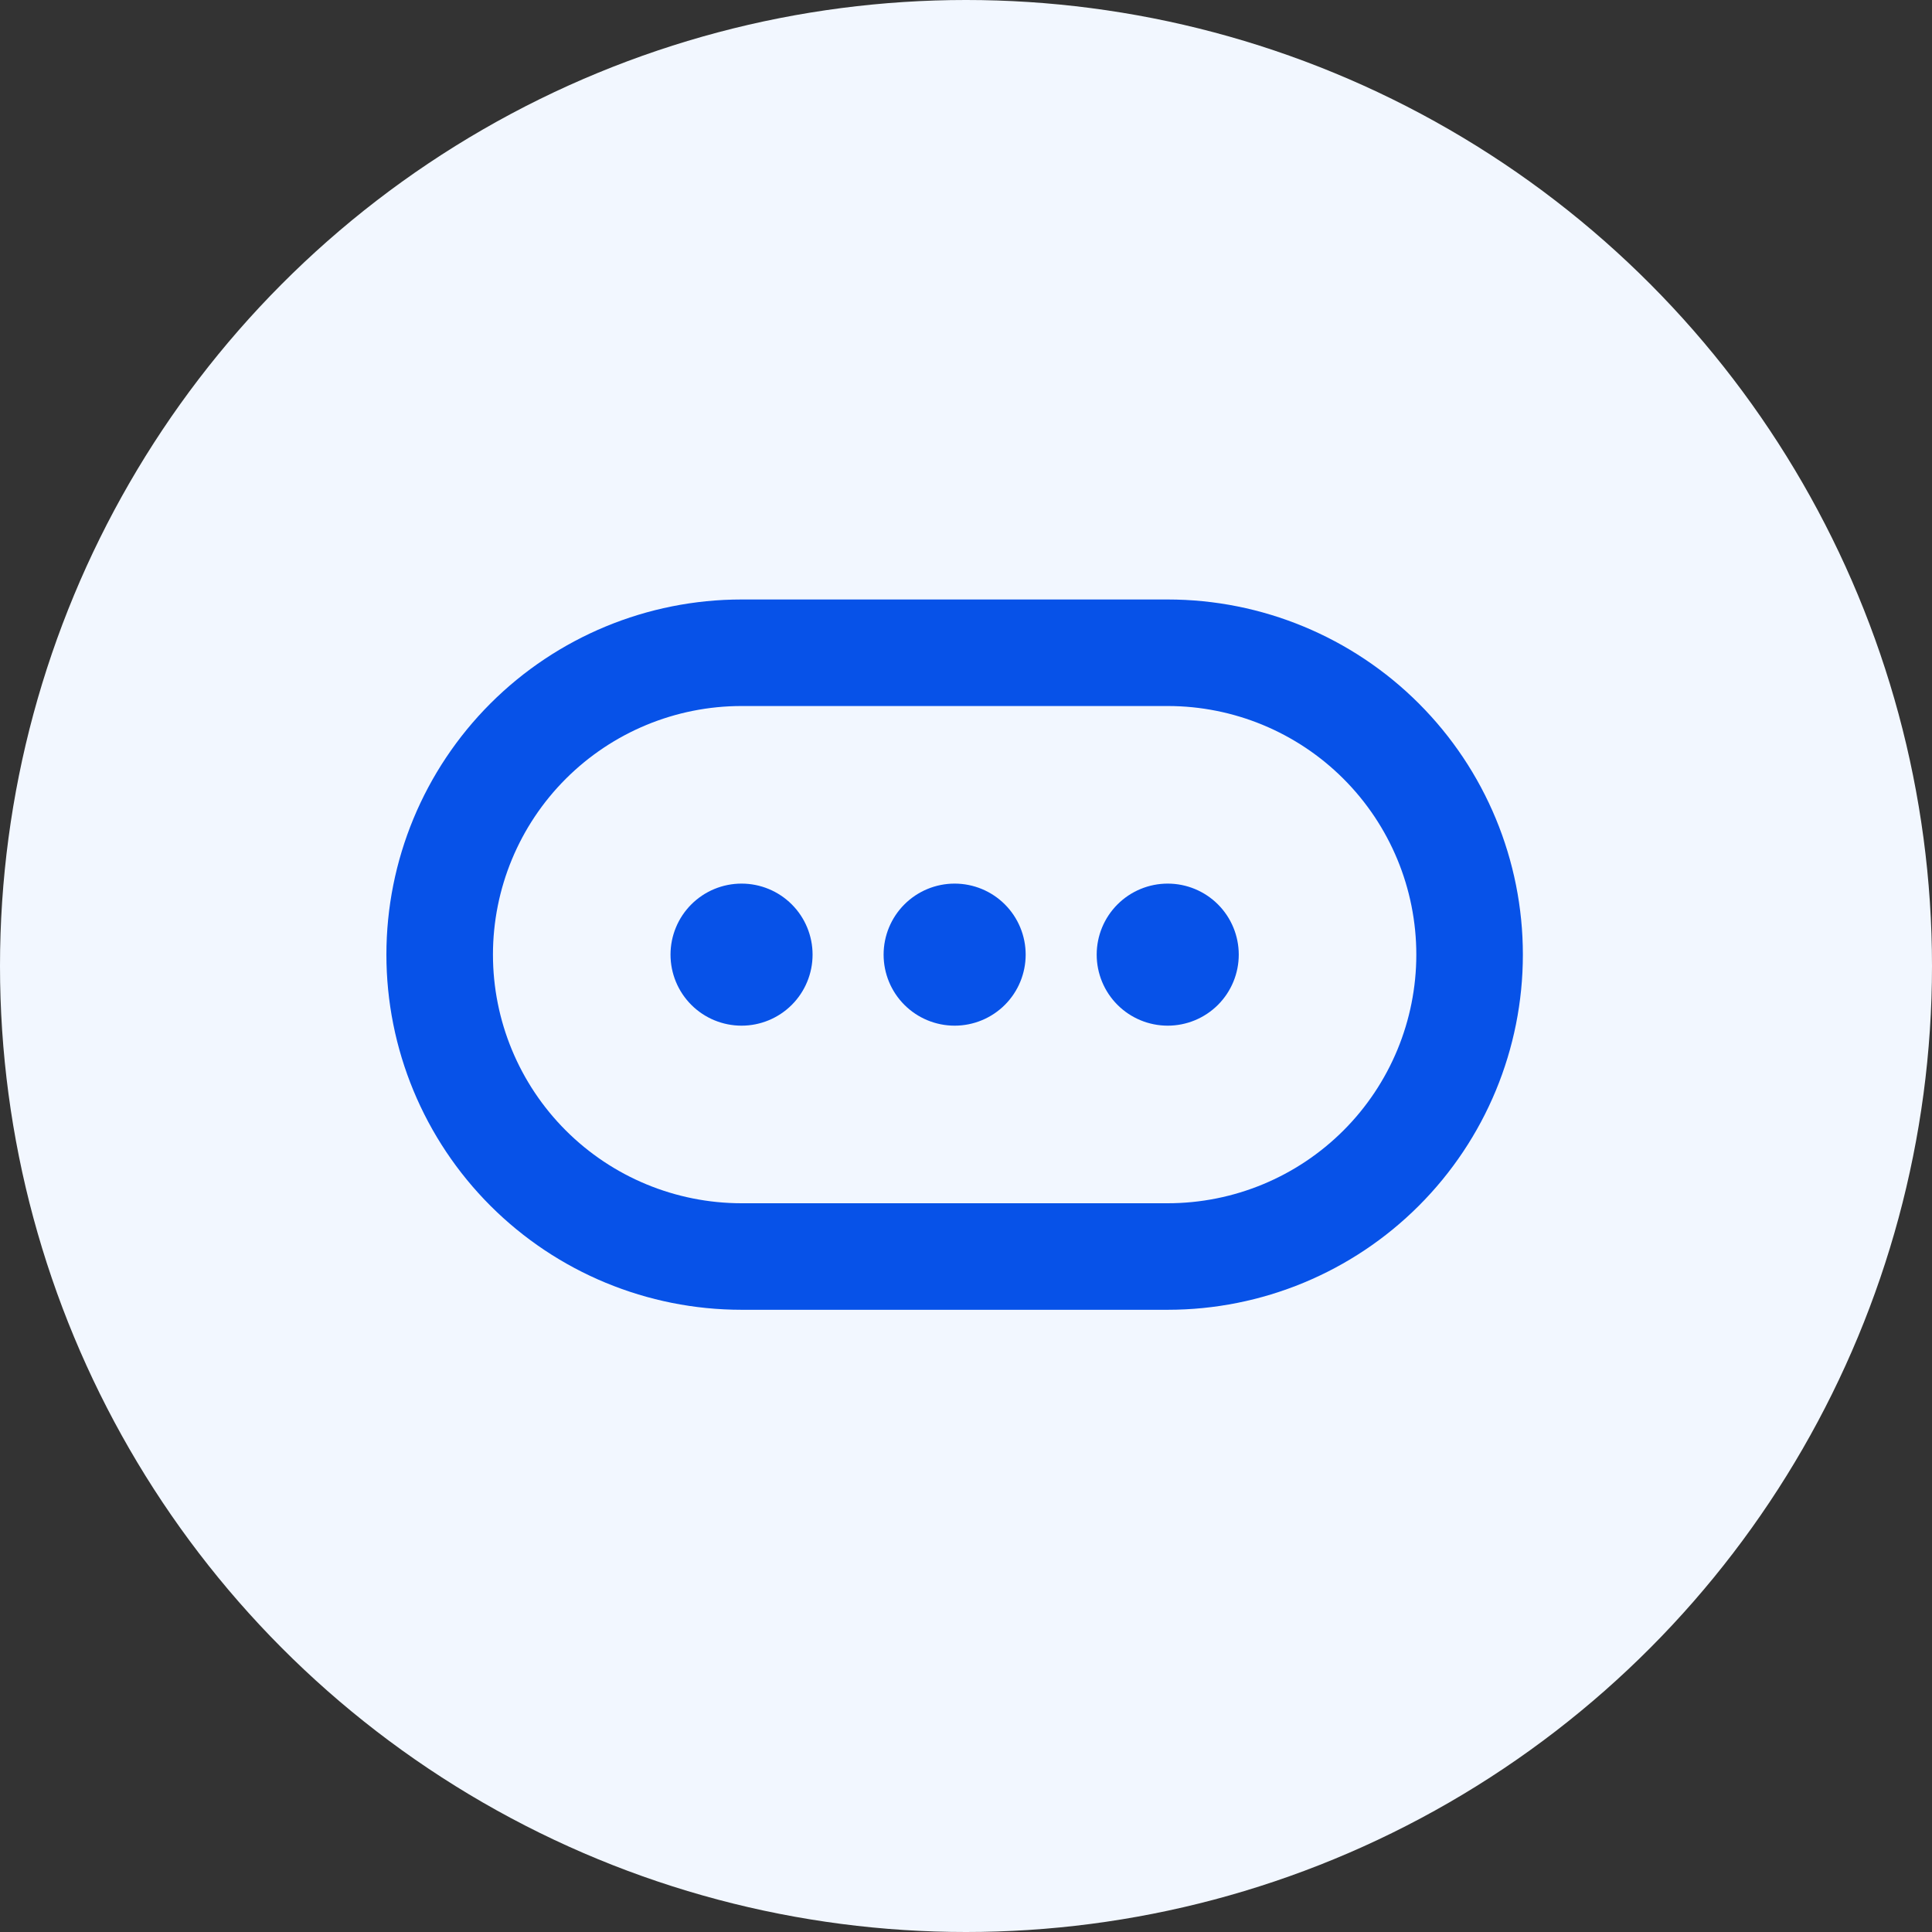 <svg width="85" height="85" viewBox="0 0 85 85" fill="none" xmlns="http://www.w3.org/2000/svg">
<rect x="0" y="0" width="85" height="85" fill="#333333" stroke="none"/>
<circle cx="42.5" cy="42.5" r="42.5" fill="#F2F7FF"/>
<g clip-path="url(#clip0_132_81)">
<path fill-rule="evenodd" clip-rule="evenodd" d="M32.625 31.062H51.375C54.276 31.062 57.058 32.215 59.109 34.266C61.16 36.317 62.312 39.099 62.312 42C62.312 44.901 61.16 47.683 59.109 49.734C57.058 51.785 54.276 52.938 51.375 52.938H32.625C29.724 52.938 26.942 51.785 24.891 49.734C22.84 47.683 21.688 44.901 21.688 42C21.688 39.099 22.84 36.317 24.891 34.266C26.942 32.215 29.724 31.062 32.625 31.062ZM17 42C17 37.856 18.646 33.882 21.576 30.951C24.507 28.021 28.481 26.375 32.625 26.375H51.375C55.519 26.375 59.493 28.021 62.423 30.951C65.354 33.882 67 37.856 67 42C67 46.144 65.354 50.118 62.423 53.048C59.493 55.979 55.519 57.625 51.375 57.625H32.625C28.481 57.625 24.507 55.979 21.576 53.048C18.646 50.118 17 46.144 17 42ZM51.375 45.125C52.204 45.125 52.999 44.796 53.585 44.21C54.171 43.624 54.5 42.829 54.5 42C54.5 41.171 54.171 40.376 53.585 39.79C52.999 39.204 52.204 38.875 51.375 38.875C50.546 38.875 49.751 39.204 49.165 39.79C48.579 40.376 48.25 41.171 48.25 42C48.25 42.829 48.579 43.624 49.165 44.21C49.751 44.796 50.546 45.125 51.375 45.125ZM45.125 42C45.125 42.829 44.796 43.624 44.21 44.21C43.624 44.796 42.829 45.125 42 45.125C41.171 45.125 40.376 44.796 39.79 44.21C39.204 43.624 38.875 42.829 38.875 42C38.875 41.171 39.204 40.376 39.79 39.79C40.376 39.204 41.171 38.875 42 38.875C42.829 38.875 43.624 39.204 44.21 39.79C44.796 40.376 45.125 41.171 45.125 42ZM32.625 45.125C33.454 45.125 34.249 44.796 34.835 44.21C35.421 43.624 35.75 42.829 35.75 42C35.75 41.171 35.421 40.376 34.835 39.79C34.249 39.204 33.454 38.875 32.625 38.875C31.796 38.875 31.001 39.204 30.415 39.79C29.829 40.376 29.5 41.171 29.5 42C29.5 42.829 29.829 43.624 30.415 44.21C31.001 44.796 31.796 45.125 32.625 45.125Z" fill="#0752E8"/>
</g>
<defs>
<clipPath id="clip0_132_81">
<rect width="50" height="50" fill="white" transform="translate(17 17)"/>
</clipPath>
</defs>
</svg>
